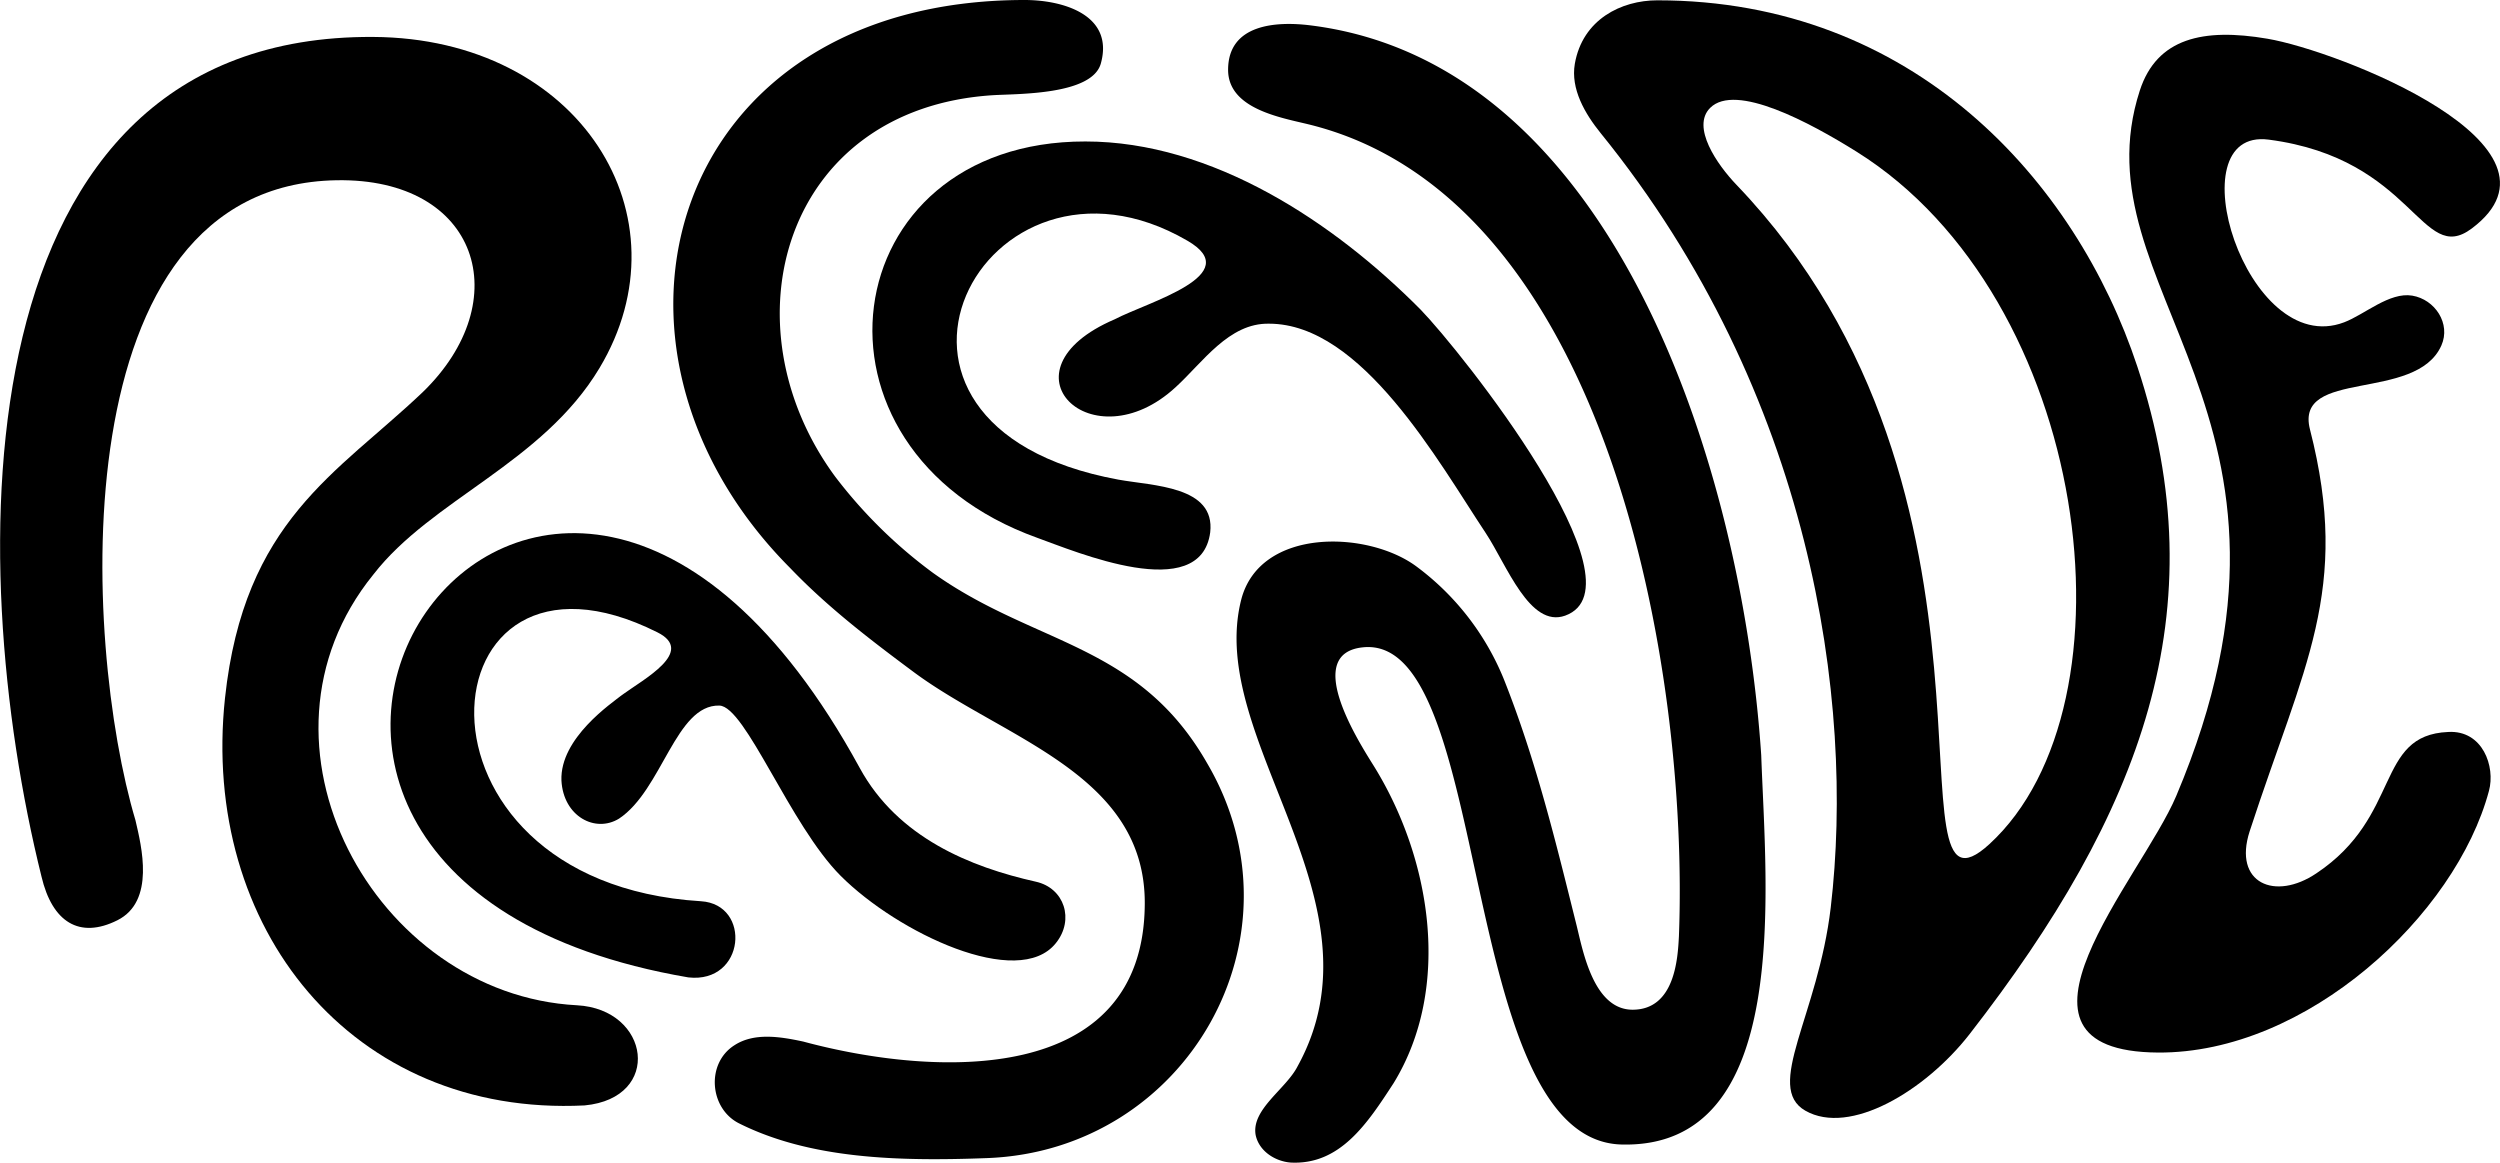 <svg xmlns="http://www.w3.org/2000/svg" viewBox="0 0 393.9 183.19"><g id="Layer_1" data-name="Layer 1"><g id="Layer_2" data-name="Layer 2"><path d="M92.11,174.17C55.45,176,31.58,146.15,35.45,110c3-28,17.64-35.37,31.11-48.17C81.53,47.38,75.45,28,53,28.4c-43.65.77-40,72.9-31.66,100.83.95,4.09,3.15,12.77-2.85,15.77s-10.27.25-11.95-6.88C-5.91,88-6.37,5.45,58.79,5.82,91.45,6,108.74,34.17,94.45,58,85.45,73,68,78.67,58.82,90.53c-21.53,26.55.19,66.18,32.08,67.86C102.45,159,104.45,173,92.11,174.17Z"/><path d="M108.46,154c-95.57-16.34-23.74-126,27-33,6,11,17.48,15.62,27.75,17.92,4.5,1,6.12,6,3.15,9.68-5.9,7.4-24.9-1.6-33.9-10.6-8-8-15-26.73-19.12-26.83-6.88-.17-9,13.29-15.8,17.81-3.73,2.31-8.78-.33-9.08-6-.26-6.68,7.93-12.19,9.53-13.47,3.47-2.53,11.64-6.85,5.59-9.88C66.45,81,61.45,139,110.45,142,118.43,142.49,117.45,155,108.46,154Z"/><path d="M155.51,182.47c-14.06.53-27.86.13-39.06-5.47-4.68-2.34-5.25-9.48-.7-12.33,3.11-2,7.18-1.34,10.81-.56,20.85,5.62,53.71,7.09,53.81-21.75.08-20.36-22-25.87-36.23-36.34-6.88-5.11-13.69-10.3-19.64-16.52C89.7,54.56,105.45,0,161.45,0c6.08,0,14.11,2.37,12,10-1.39,5-13.13,4.76-17,5-33,2.09-42.51,36.12-24.85,60.11A75.82,75.82,0,0,0,147,90.26c16,11.44,32.34,11,43.2,30C206.23,147.58,187,181.3,155.51,182.47Z"/><path d="M246.61,97c-5.59,2-9.21-8-12.51-13-7.47-11.25-19.52-33-34.15-33-6.33-.13-10.43,6.09-14.71,10-13.17,12.17-28.45-2.61-9.61-10.69,5.26-2.75,20.81-7,11.43-12.4-32-18.59-57.3,29.13-10.85,37.66,5.48,1,15.31,1,14.47,8.31-1.51,11.42-21.27,3-27.22.87-39-14-32.22-62.51,7.55-62.46,20,0,39.16,12.72,52.79,26.46C230.2,55.32,259.57,92.31,246.61,97Z"/><path d="M203.31,183.17c-2.46-.21-4.95-1.83-5.47-4.34-.71-4.05,4.79-7.24,6.61-10.83,14.32-26-14.44-51.4-8.9-73.45,2.9-11.55,20.16-11,27.78-5.18A41.61,41.61,0,0,1,236.94,107c5.07,12.75,8.16,25.55,11.49,38.9,1,4.08,2.7,13.19,8.8,13.19,6.68,0,7.12-8.11,7.3-11.56C266.15,105.63,253.45,31,206,19.55c-4.45-1.07-12.5-2.49-12.5-8.55,0-7.21,7.58-7.68,13-7,48,6,68,69.94,71,115,.73,21,5,62-22,61.33-26.17-.66-20.1-80.65-40.82-78.33-9.15,1-1.15,14,1.51,18.26,9.34,14.76,12.64,35.33,3.38,50.41C215.45,177,211.15,183.6,203.31,183.17Z"/><path d="M284.45,175c-6.51-3.72,2-15,4-32,3.83-32.53-3-81-36.23-122-2.52-3.11-4.77-7-4.09-10.95,1.22-7,7.33-10,13-10,40.31,0,65.92,28.34,75.64,57.74,12.73,38.47.67,70.26-26.46,105.17C303.33,171.91,291.45,179,284.45,175Zm-15-158c-3,3,1.08,8.92,4.15,12.12C320.45,78,296.48,148.56,313.45,133c24-22,16-86-20.93-109.1C285.16,19.3,273.45,13,269.45,17Z"/><path d="M340,165.84c-27.5-.19-2.62-27.43,2.88-40.41C368.45,65,326.92,45.81,337.15,14.26c2.69-8.27,10-9.88,20.1-8.16C368.45,8,406.82,23,389.45,36c-8,6-9-11-32-14-14.83-1.93-3.54,34.67,11.9,28.78,3.23-1.23,7.13-4.8,10.72-4.2s6.12,4.42,4.59,7.86c-4,9-23.18,3.55-20.7,13.23,6.49,25.33-1,37.18-9.51,63.33-2.63,8.17,4,11,10.52,6.6,13.5-9,9.21-21.78,20.76-22.27,5.45-.33,7.47,5.47,6.43,9.28C386.93,144.19,363.45,166,340,165.84Z"/></g></g></svg>
